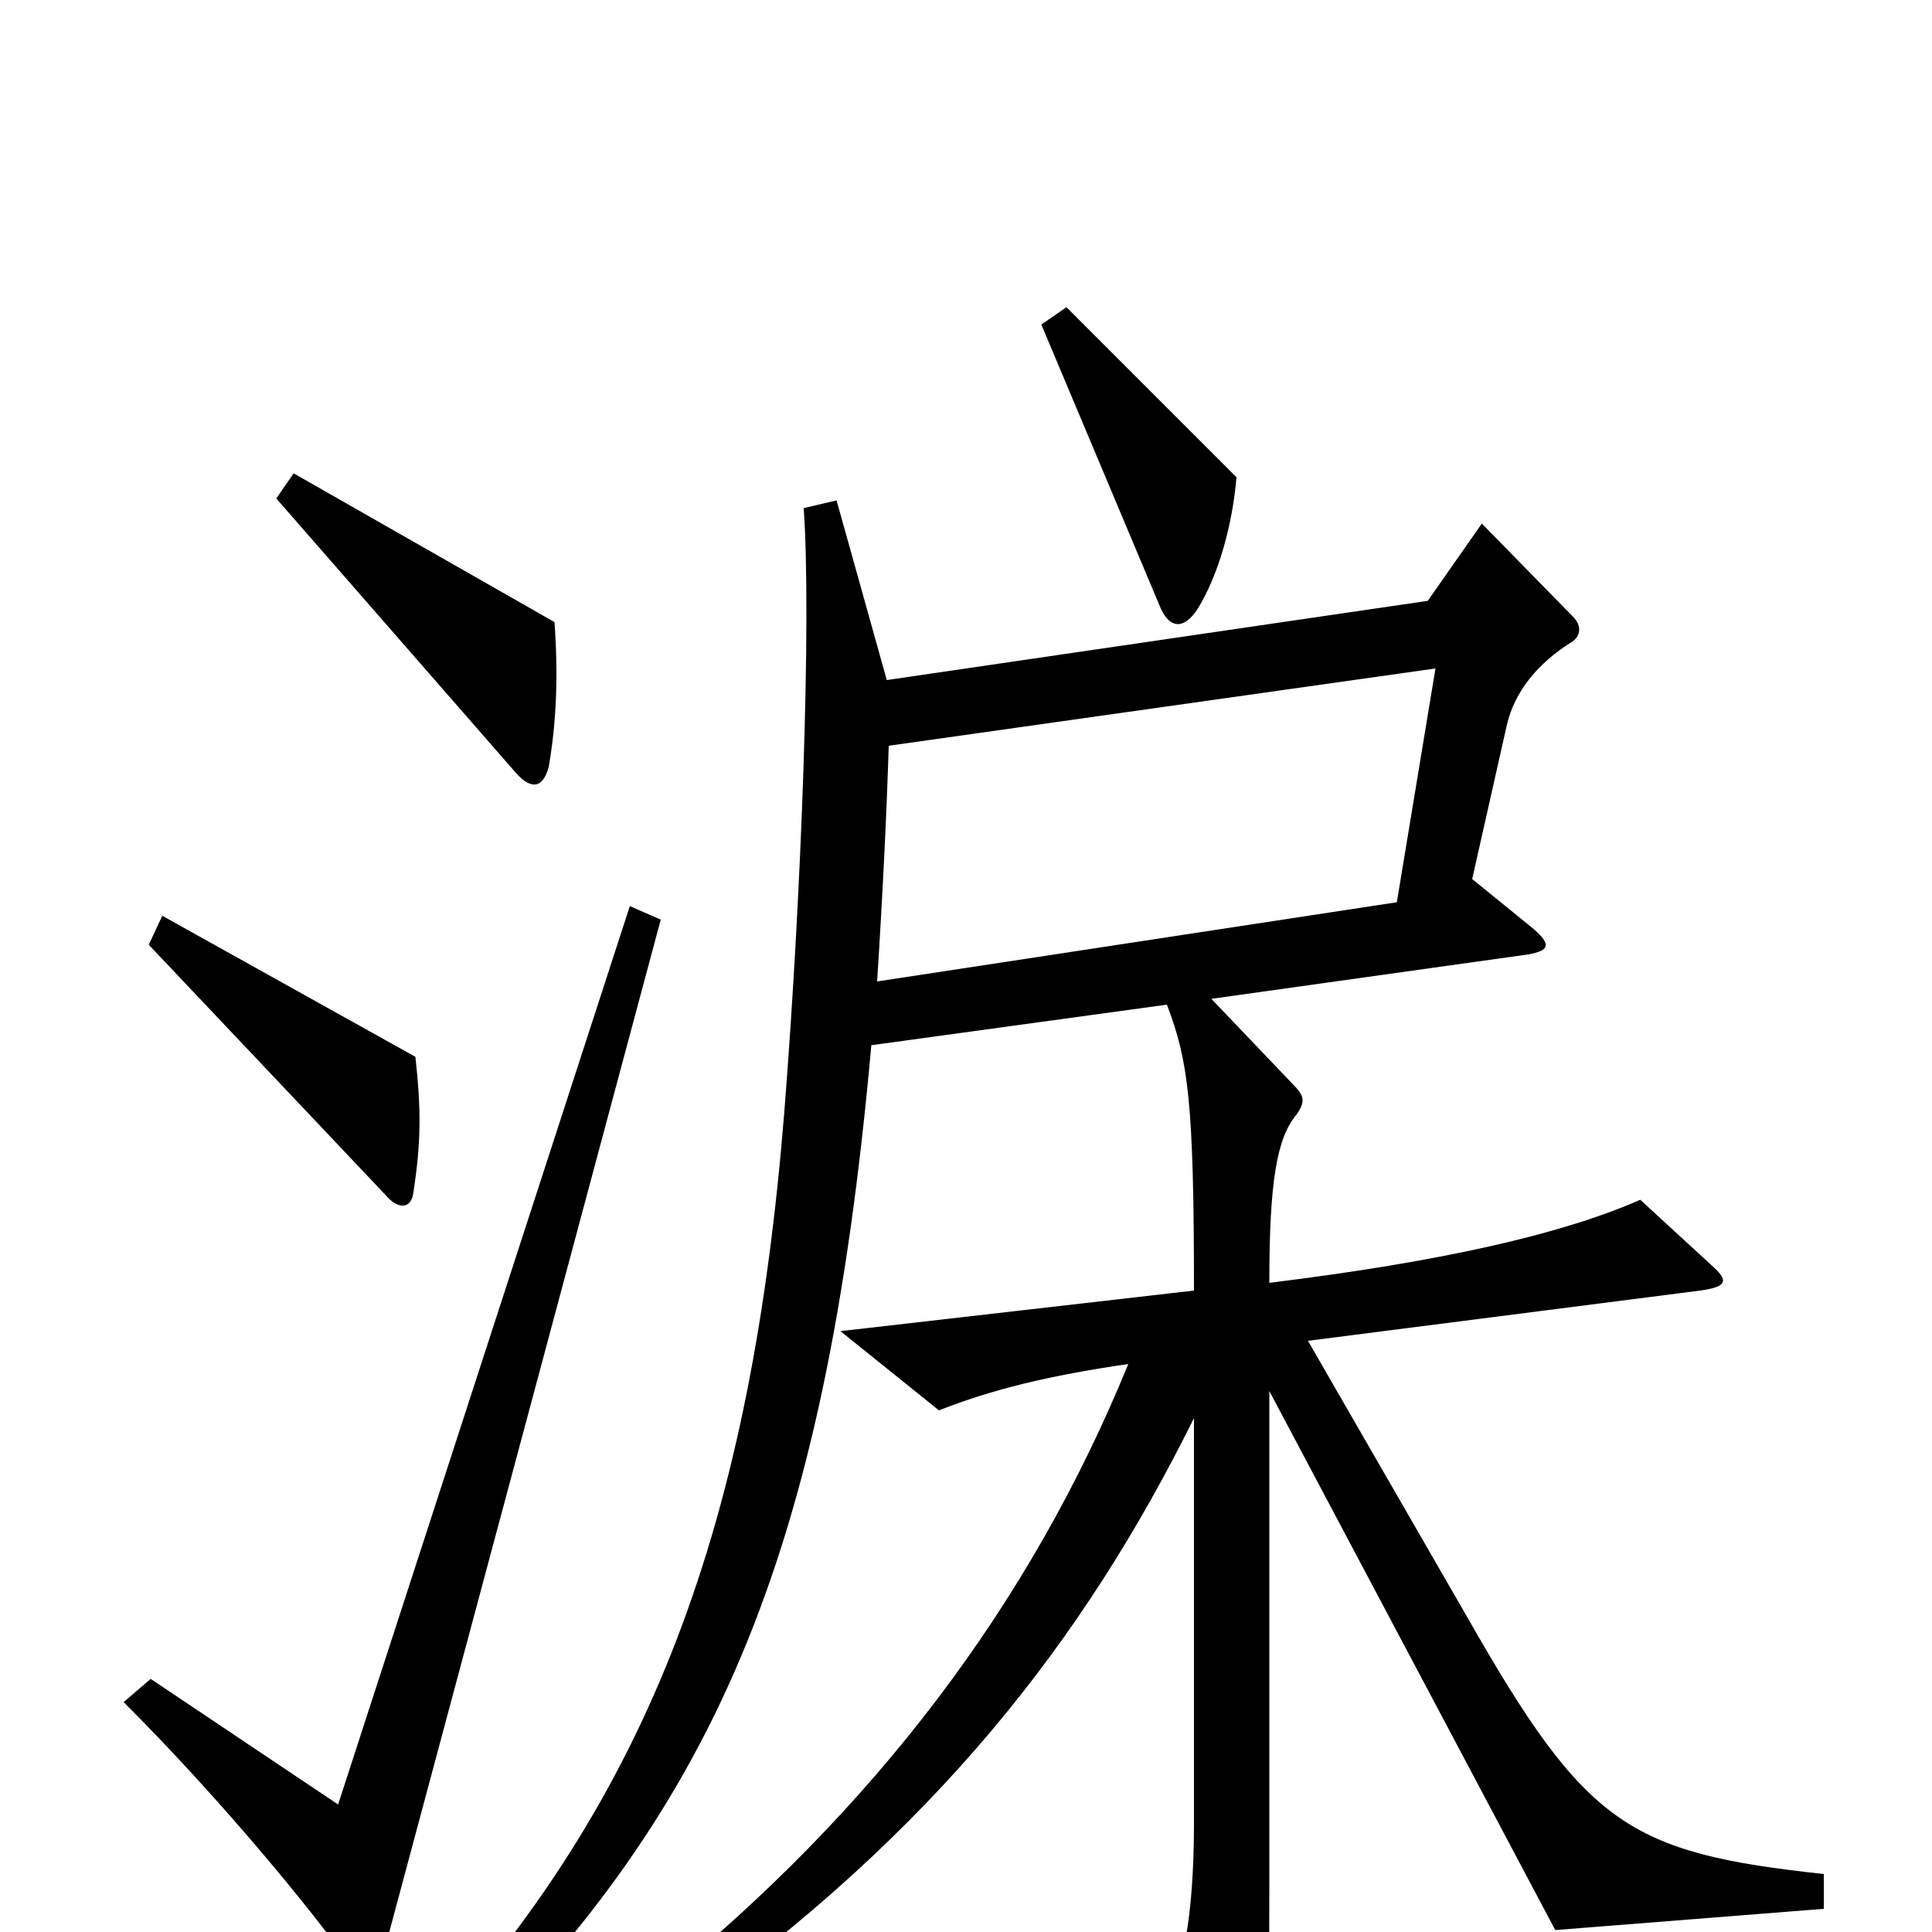 <svg xmlns="http://www.w3.org/2000/svg" viewBox="0 -1000 1000 1000">
	<path fill="#000000" d="M640 -753L552 -841L539 -832L600 -687C605 -674 613 -674 620 -685C631 -703 638 -729 640 -753ZM287 -678L152 -755L143 -742L267 -600C275 -591 281 -592 284 -603C288 -626 289 -650 287 -678ZM215 -453L84 -526L77 -511L200 -381C206 -374 213 -374 214 -383C218 -409 218 -426 215 -453ZM944 -12V-30C843 -41 821 -55 760 -162L677 -306L880 -332C894 -334 895 -337 886 -345L849 -379C808 -361 746 -347 657 -336C657 -389 661 -411 671 -423C676 -430 675 -433 669 -439L627 -483L791 -506C802 -508 803 -511 794 -519L762 -545L780 -625C784 -642 796 -657 814 -668C818 -671 819 -676 814 -681L767 -729L739 -689L459 -648L433 -741L416 -737C420 -680 415 -539 406 -425C389 -213 338 -70 216 60L230 73C369 -61 427 -191 451 -459L604 -480C615 -451 618 -430 618 -332L435 -311L486 -270C514 -281 543 -288 584 -294C533 -169 452 -63 341 27L352 42C484 -52 561 -151 618 -266V-57C618 -7 612 22 602 36L635 91C642 102 648 102 651 90C656 72 657 53 657 -23V-280L805 -1ZM342 -524L326 -531L175 -66L78 -131L64 -119C114 -69 160 -13 180 15C188 26 195 26 198 13ZM743 -654L723 -533L454 -492C457 -539 459 -581 460 -614Z"/>
</svg>